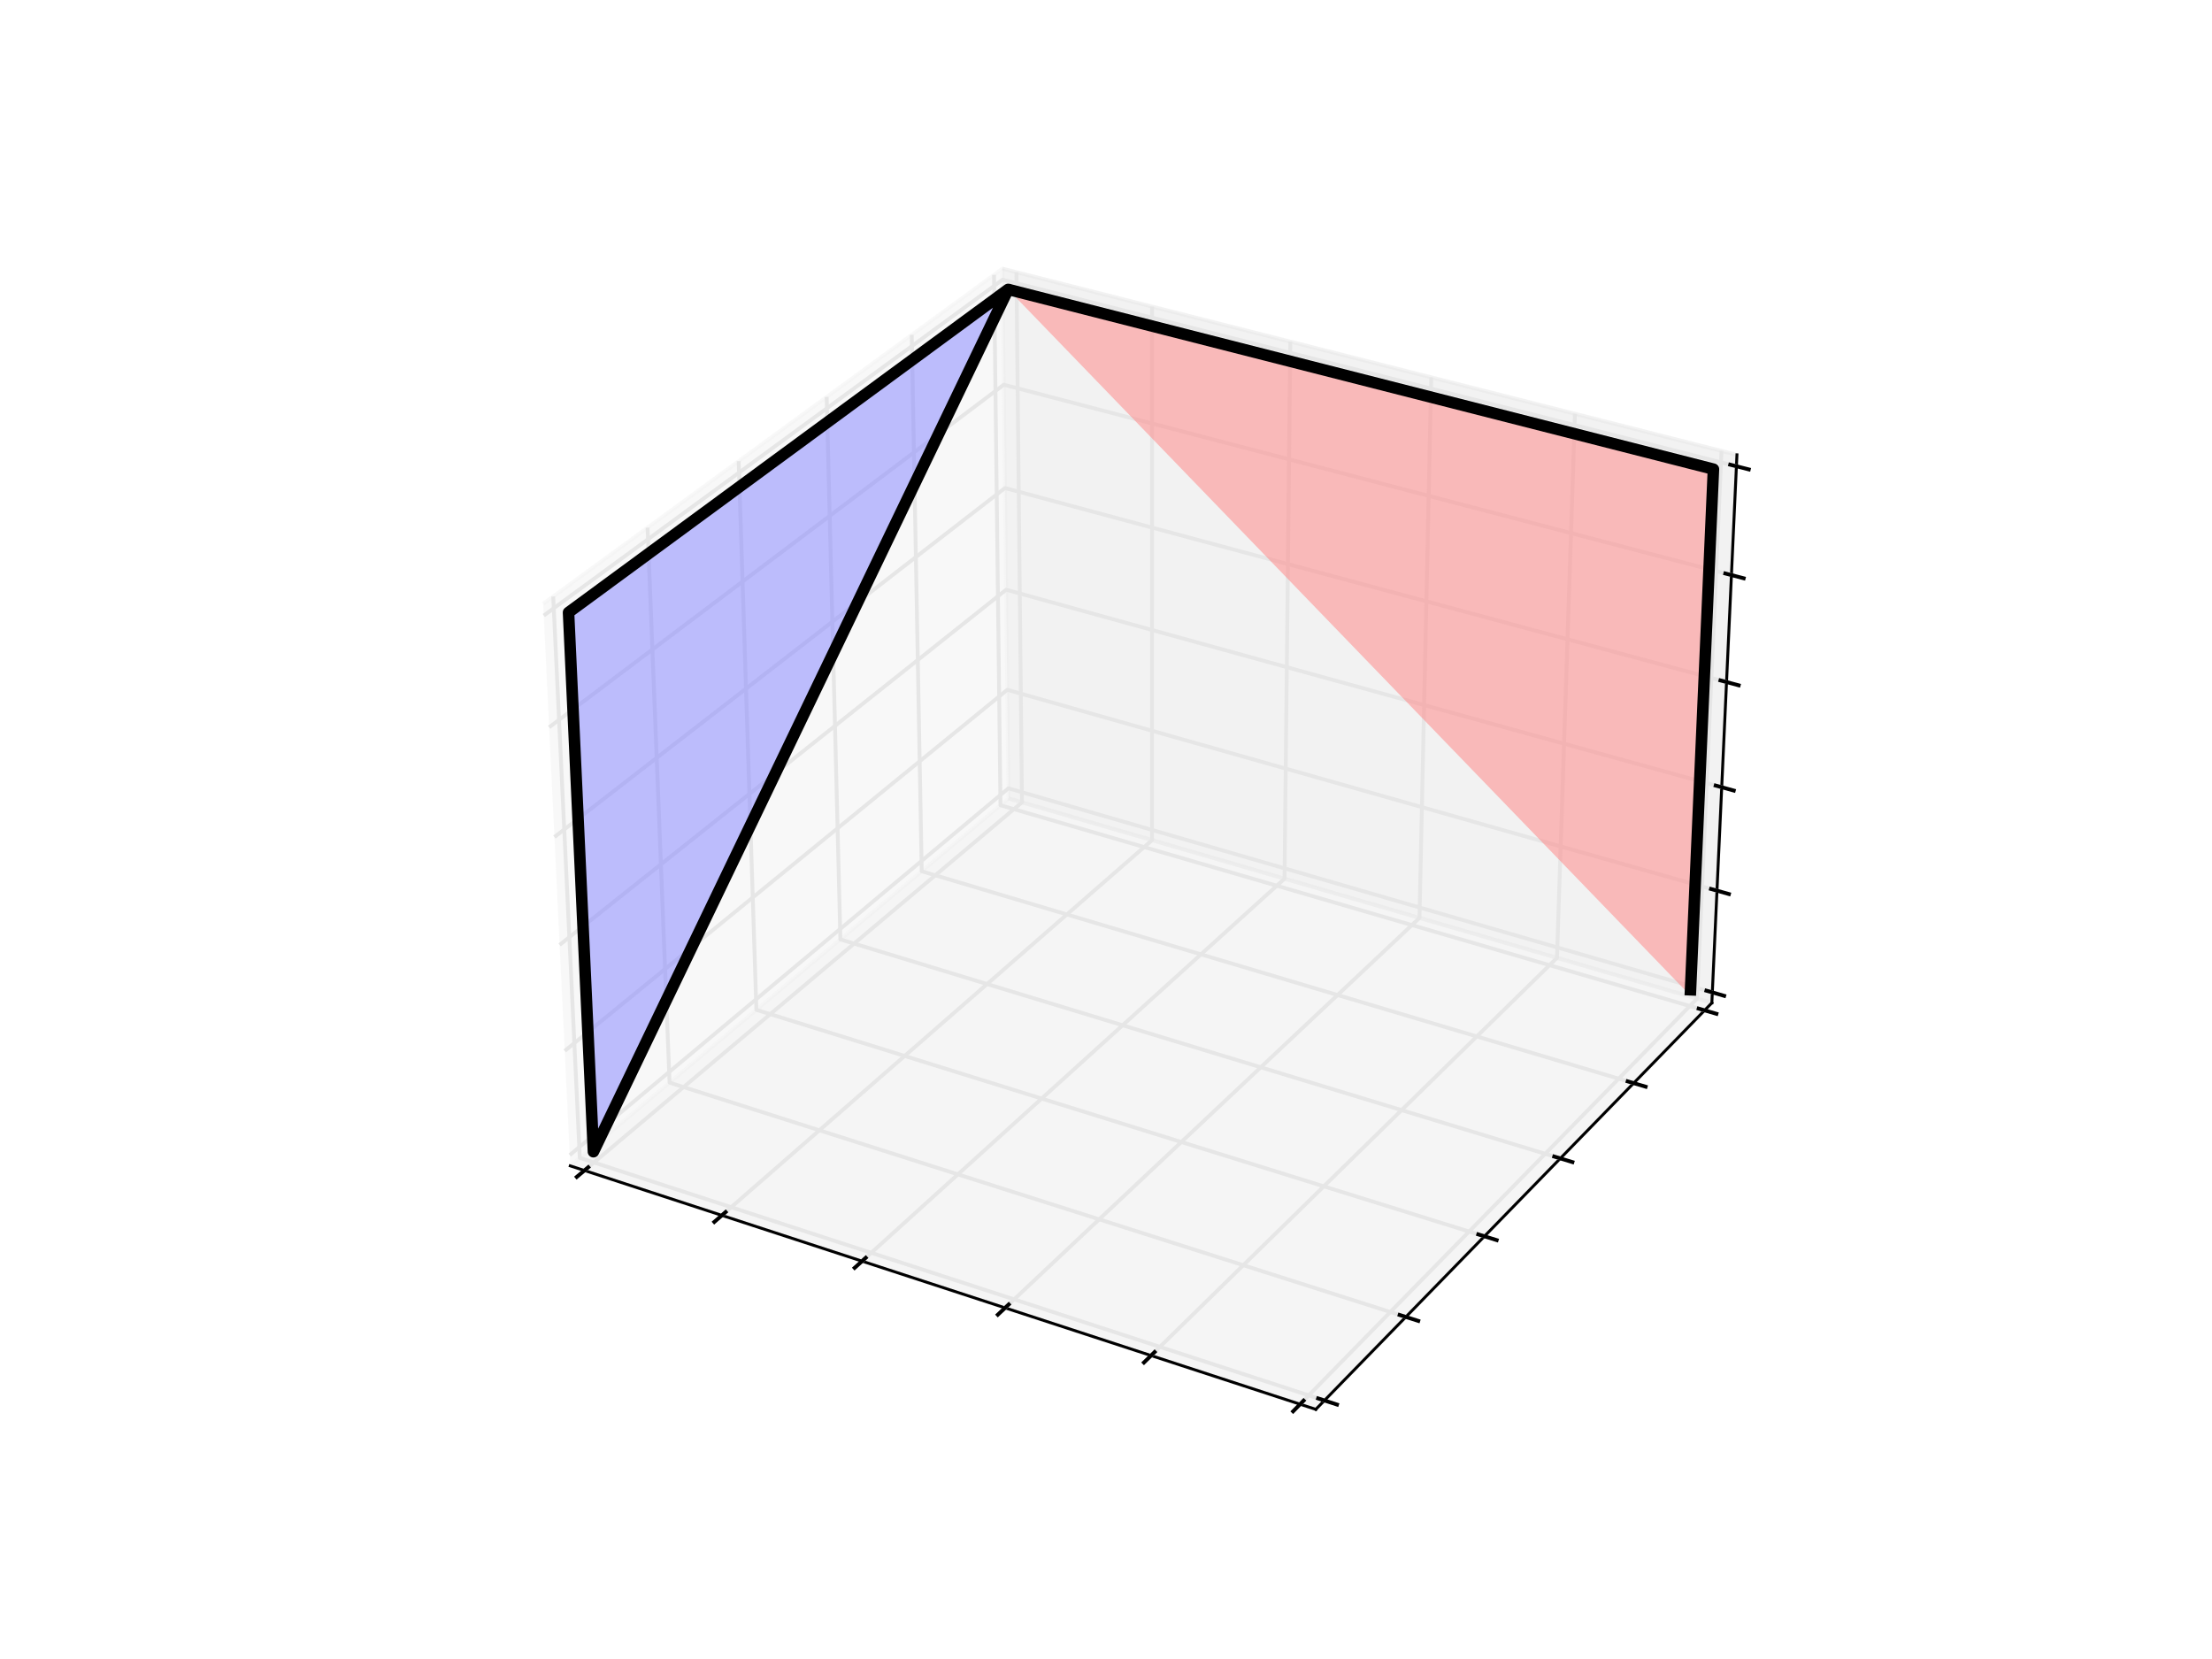 <?xml version="1.0" encoding="utf-8" standalone="no"?>
<!DOCTYPE svg PUBLIC "-//W3C//DTD SVG 1.1//EN"
  "http://www.w3.org/Graphics/SVG/1.1/DTD/svg11.dtd">
<!-- Created with matplotlib (http://matplotlib.org/) -->
<svg height="432pt" version="1.1" viewBox="0 0 576 432" width="576pt" xmlns="http://www.w3.org/2000/svg" xmlns:xlink="http://www.w3.org/1999/xlink">
 <defs>
  <style type="text/css">
*{stroke-linecap:butt;stroke-linejoin:round;}
  </style>
 </defs>
 <g id="figure_1">
  <g id="patch_1">
   <path d="M 0 432 
L 576 432 
L 576 0 
L 0 0 
z
" style="fill:#ffffff;"/>
  </g>
  <g id="patch_2">
   <path d="M 72 388.8 
L 518.4 388.8 
L 518.4 43.2 
L 72 43.2 
z
" style="fill:#ffffff;"/>
  </g>
  <g id="pane3d_1">
   <g id="patch_3">
    <path d="M 148.495 303.586 
L 262.624 207.921 
L 261.037 69.956 
L 141.447 157.227 
" style="fill:#f2f2f2;opacity:0.5;stroke:#f2f2f2;stroke-linejoin:miter;"/>
   </g>
  </g>
  <g id="pane3d_2">
   <g id="patch_4">
    <path d="M 262.624 207.921 
L 445.759 261.152 
L 452.294 118.434 
L 261.037 69.956 
" style="fill:#e6e6e6;opacity:0.5;stroke:#e6e6e6;stroke-linejoin:miter;"/>
   </g>
  </g>
  <g id="pane3d_3">
   <g id="patch_5">
    <path d="M 148.495 303.586 
L 342.628 366.99 
L 445.759 261.152 
L 262.624 207.921 
" style="fill:#ececec;opacity:0.5;stroke:#ececec;stroke-linejoin:miter;"/>
   </g>
  </g>
  <g id="axis3d_1">
   <g id="line2d_1">
    <path d="M 148.495 303.586 
L 342.628 366.99 
" style="fill:none;stroke:#000000;stroke-linecap:square;stroke-width:0.75;"/>
   </g>
   <g id="Line3DCollection_1">
    <path d="M 152.182 304.79 
L 266.117 208.937 
L 264.678 70.879 
" style="fill:none;stroke:#e6e6e6;"/>
    <path d="M 187.967 316.478 
L 299.99 218.782 
L 299.996 79.831 
" style="fill:none;stroke:#e6e6e6;"/>
    <path d="M 224.472 328.4 
L 334.49 228.81 
L 335.994 88.955 
" style="fill:none;stroke:#e6e6e6;"/>
    <path d="M 261.721 340.566 
L 369.632 239.025 
L 372.693 98.257 
" style="fill:none;stroke:#e6e6e6;"/>
    <path d="M 299.735 352.981 
L 405.435 249.431 
L 410.113 107.742 
" style="fill:none;stroke:#e6e6e6;"/>
    <path d="M 338.539 365.654 
L 441.919 260.035 
L 448.276 117.415 
" style="fill:none;stroke:#e6e6e6;"/>
   </g>
   <g id="xtick_1">
    <g id="line2d_2">
     <path d="M 153.174 303.956 
L 150.194 306.463 
" style="fill:none;stroke:#000000;stroke-linecap:square;"/>
    </g>
   </g>
   <g id="xtick_2">
    <g id="line2d_3">
     <path d="M 188.943 315.626 
L 186.01 318.184 
" style="fill:none;stroke:#000000;stroke-linecap:square;"/>
    </g>
   </g>
   <g id="xtick_3">
    <g id="line2d_4">
     <path d="M 225.432 327.532 
L 222.549 330.141 
" style="fill:none;stroke:#000000;stroke-linecap:square;"/>
    </g>
   </g>
   <g id="xtick_4">
    <g id="line2d_5">
     <path d="M 262.663 339.679 
L 259.833 342.342 
" style="fill:none;stroke:#000000;stroke-linecap:square;"/>
    </g>
   </g>
   <g id="xtick_5">
    <g id="line2d_6">
     <path d="M 300.659 352.077 
L 297.884 354.794 
" style="fill:none;stroke:#000000;stroke-linecap:square;"/>
    </g>
   </g>
   <g id="xtick_6">
    <g id="line2d_7">
     <path d="M 339.443 364.731 
L 336.727 367.505 
" style="fill:none;stroke:#000000;stroke-linecap:square;"/>
    </g>
   </g>
  </g>
  <g id="axis3d_2">
   <g id="line2d_8">
    <path d="M 445.759 261.152 
L 342.628 366.99 
" style="fill:none;stroke:#000000;stroke-linecap:square;stroke-width:0.75;"/>
   </g>
   <g id="Line3DCollection_2">
    <path d="M 144.057 155.323 
L 150.976 301.506 
L 344.879 364.679 
" style="fill:none;stroke:#e6e6e6;"/>
    <path d="M 168.625 137.394 
L 174.355 281.91 
L 366.076 342.926 
" style="fill:none;stroke:#e6e6e6;"/>
    <path d="M 192.346 120.084 
L 196.963 262.959 
L 386.537 321.928 
" style="fill:none;stroke:#e6e6e6;"/>
    <path d="M 215.263 103.36 
L 218.838 244.624 
L 406.3 301.646 
" style="fill:none;stroke:#e6e6e6;"/>
    <path d="M 237.417 87.193 
L 240.014 226.874 
L 425.4 282.045 
" style="fill:none;stroke:#e6e6e6;"/>
    <path d="M 258.845 71.555 
L 260.524 209.681 
L 443.87 263.09 
" style="fill:none;stroke:#e6e6e6;"/>
   </g>
   <g id="xtick_7">
    <g id="line2d_9">
     <path d="M 343.245 364.146 
L 348.152 365.745 
" style="fill:none;stroke:#000000;stroke-linecap:square;"/>
    </g>
   </g>
   <g id="xtick_8">
    <g id="line2d_10">
     <path d="M 364.461 342.412 
L 369.309 343.955 
" style="fill:none;stroke:#000000;stroke-linecap:square;"/>
    </g>
   </g>
   <g id="xtick_9">
    <g id="line2d_11">
     <path d="M 384.942 321.432 
L 389.731 322.922 
" style="fill:none;stroke:#000000;stroke-linecap:square;"/>
    </g>
   </g>
   <g id="xtick_10">
    <g id="line2d_12">
     <path d="M 404.724 301.167 
L 409.456 302.606 
" style="fill:none;stroke:#000000;stroke-linecap:square;"/>
    </g>
   </g>
   <g id="xtick_11">
    <g id="line2d_13">
     <path d="M 423.843 281.582 
L 428.518 282.973 
" style="fill:none;stroke:#000000;stroke-linecap:square;"/>
    </g>
   </g>
   <g id="xtick_12">
    <g id="line2d_14">
     <path d="M 442.331 262.642 
L 446.951 263.988 
" style="fill:none;stroke:#000000;stroke-linecap:square;"/>
    </g>
   </g>
  </g>
  <g id="axis3d_3">
   <g id="line2d_15">
    <path d="M 445.759 261.152 
L 452.294 118.434 
" style="fill:none;stroke:#000000;stroke-linecap:square;stroke-width:0.75;"/>
   </g>
   <g id="Line3DCollection_3">
    <path d="M 445.884 258.417 
L 262.593 205.273 
L 148.36 300.787 
" style="fill:none;stroke:#e6e6e6;"/>
    <path d="M 447.097 231.927 
L 262.298 179.623 
L 147.054 273.656 
" style="fill:none;stroke:#e6e6e6;"/>
    <path d="M 448.331 204.993 
L 261.999 153.563 
L 145.725 246.054 
" style="fill:none;stroke:#e6e6e6;"/>
    <path d="M 449.585 177.604 
L 261.694 127.085 
L 144.372 217.967 
" style="fill:none;stroke:#e6e6e6;"/>
    <path d="M 450.86 149.748 
L 261.385 100.177 
L 142.996 189.383 
" style="fill:none;stroke:#e6e6e6;"/>
    <path d="M 452.158 121.414 
L 261.07 72.83 
L 141.594 160.288 
" style="fill:none;stroke:#e6e6e6;"/>
   </g>
   <g id="xtick_13">
    <g id="line2d_16">
     <path d="M 444.346 257.971 
L 448.965 259.31 
" style="fill:none;stroke:#000000;stroke-linecap:square;"/>
    </g>
   </g>
   <g id="xtick_14">
    <g id="line2d_17">
     <path d="M 445.546 231.488 
L 450.204 232.807 
" style="fill:none;stroke:#000000;stroke-linecap:square;"/>
    </g>
   </g>
   <g id="xtick_15">
    <g id="line2d_18">
     <path d="M 446.765 204.561 
L 451.465 205.858 
" style="fill:none;stroke:#000000;stroke-linecap:square;"/>
    </g>
   </g>
   <g id="xtick_16">
    <g id="line2d_19">
     <path d="M 448.006 177.179 
L 452.746 178.454 
" style="fill:none;stroke:#000000;stroke-linecap:square;"/>
    </g>
   </g>
   <g id="xtick_17">
    <g id="line2d_20">
     <path d="M 449.268 149.331 
L 454.05 150.583 
" style="fill:none;stroke:#000000;stroke-linecap:square;"/>
    </g>
   </g>
   <g id="xtick_18">
    <g id="line2d_21">
     <path d="M 450.551 121.005 
L 455.376 122.232 
" style="fill:none;stroke:#000000;stroke-linecap:square;"/>
    </g>
   </g>
  </g>
  <g id="axes_1">
   <g id="Poly3DCollection_1">
    <defs>
     <path d="M 262.522 -356.639 
L 446.177 -309.838 
L 440.145 -172.765 
" id="m51fd4e605e" style="stroke:#000000;stroke-width:3;"/>
    </defs>
    <g clip-path="url(#p32a7846c76)">
     <use style="fill:#ff8080;fill-opacity:0.5;stroke:#000000;stroke-width:3;" x="0" xlink:href="#m51fd4e605e" y="432"/>
    </g>
   </g>
   <g id="Poly3DCollection_2">
    <defs>
     <path d="M 148.045 -272.52 
L 262.522 -356.639 
L 154.53 -132.092 
z
" id="m49cdb16d65" style="stroke:#000000;stroke-width:3;"/>
    </defs>
    <g clip-path="url(#p32a7846c76)">
     <use style="fill:#8080ff;fill-opacity:0.5;stroke:#000000;stroke-width:3;" x="0" xlink:href="#m49cdb16d65" y="432"/>
    </g>
   </g>
  </g>
 </g>
 <defs>
  <clipPath id="p32a7846c76">
   <rect height="345.6" width="345.6" x="122.4" y="43.2"/>
  </clipPath>
 </defs>
</svg>
